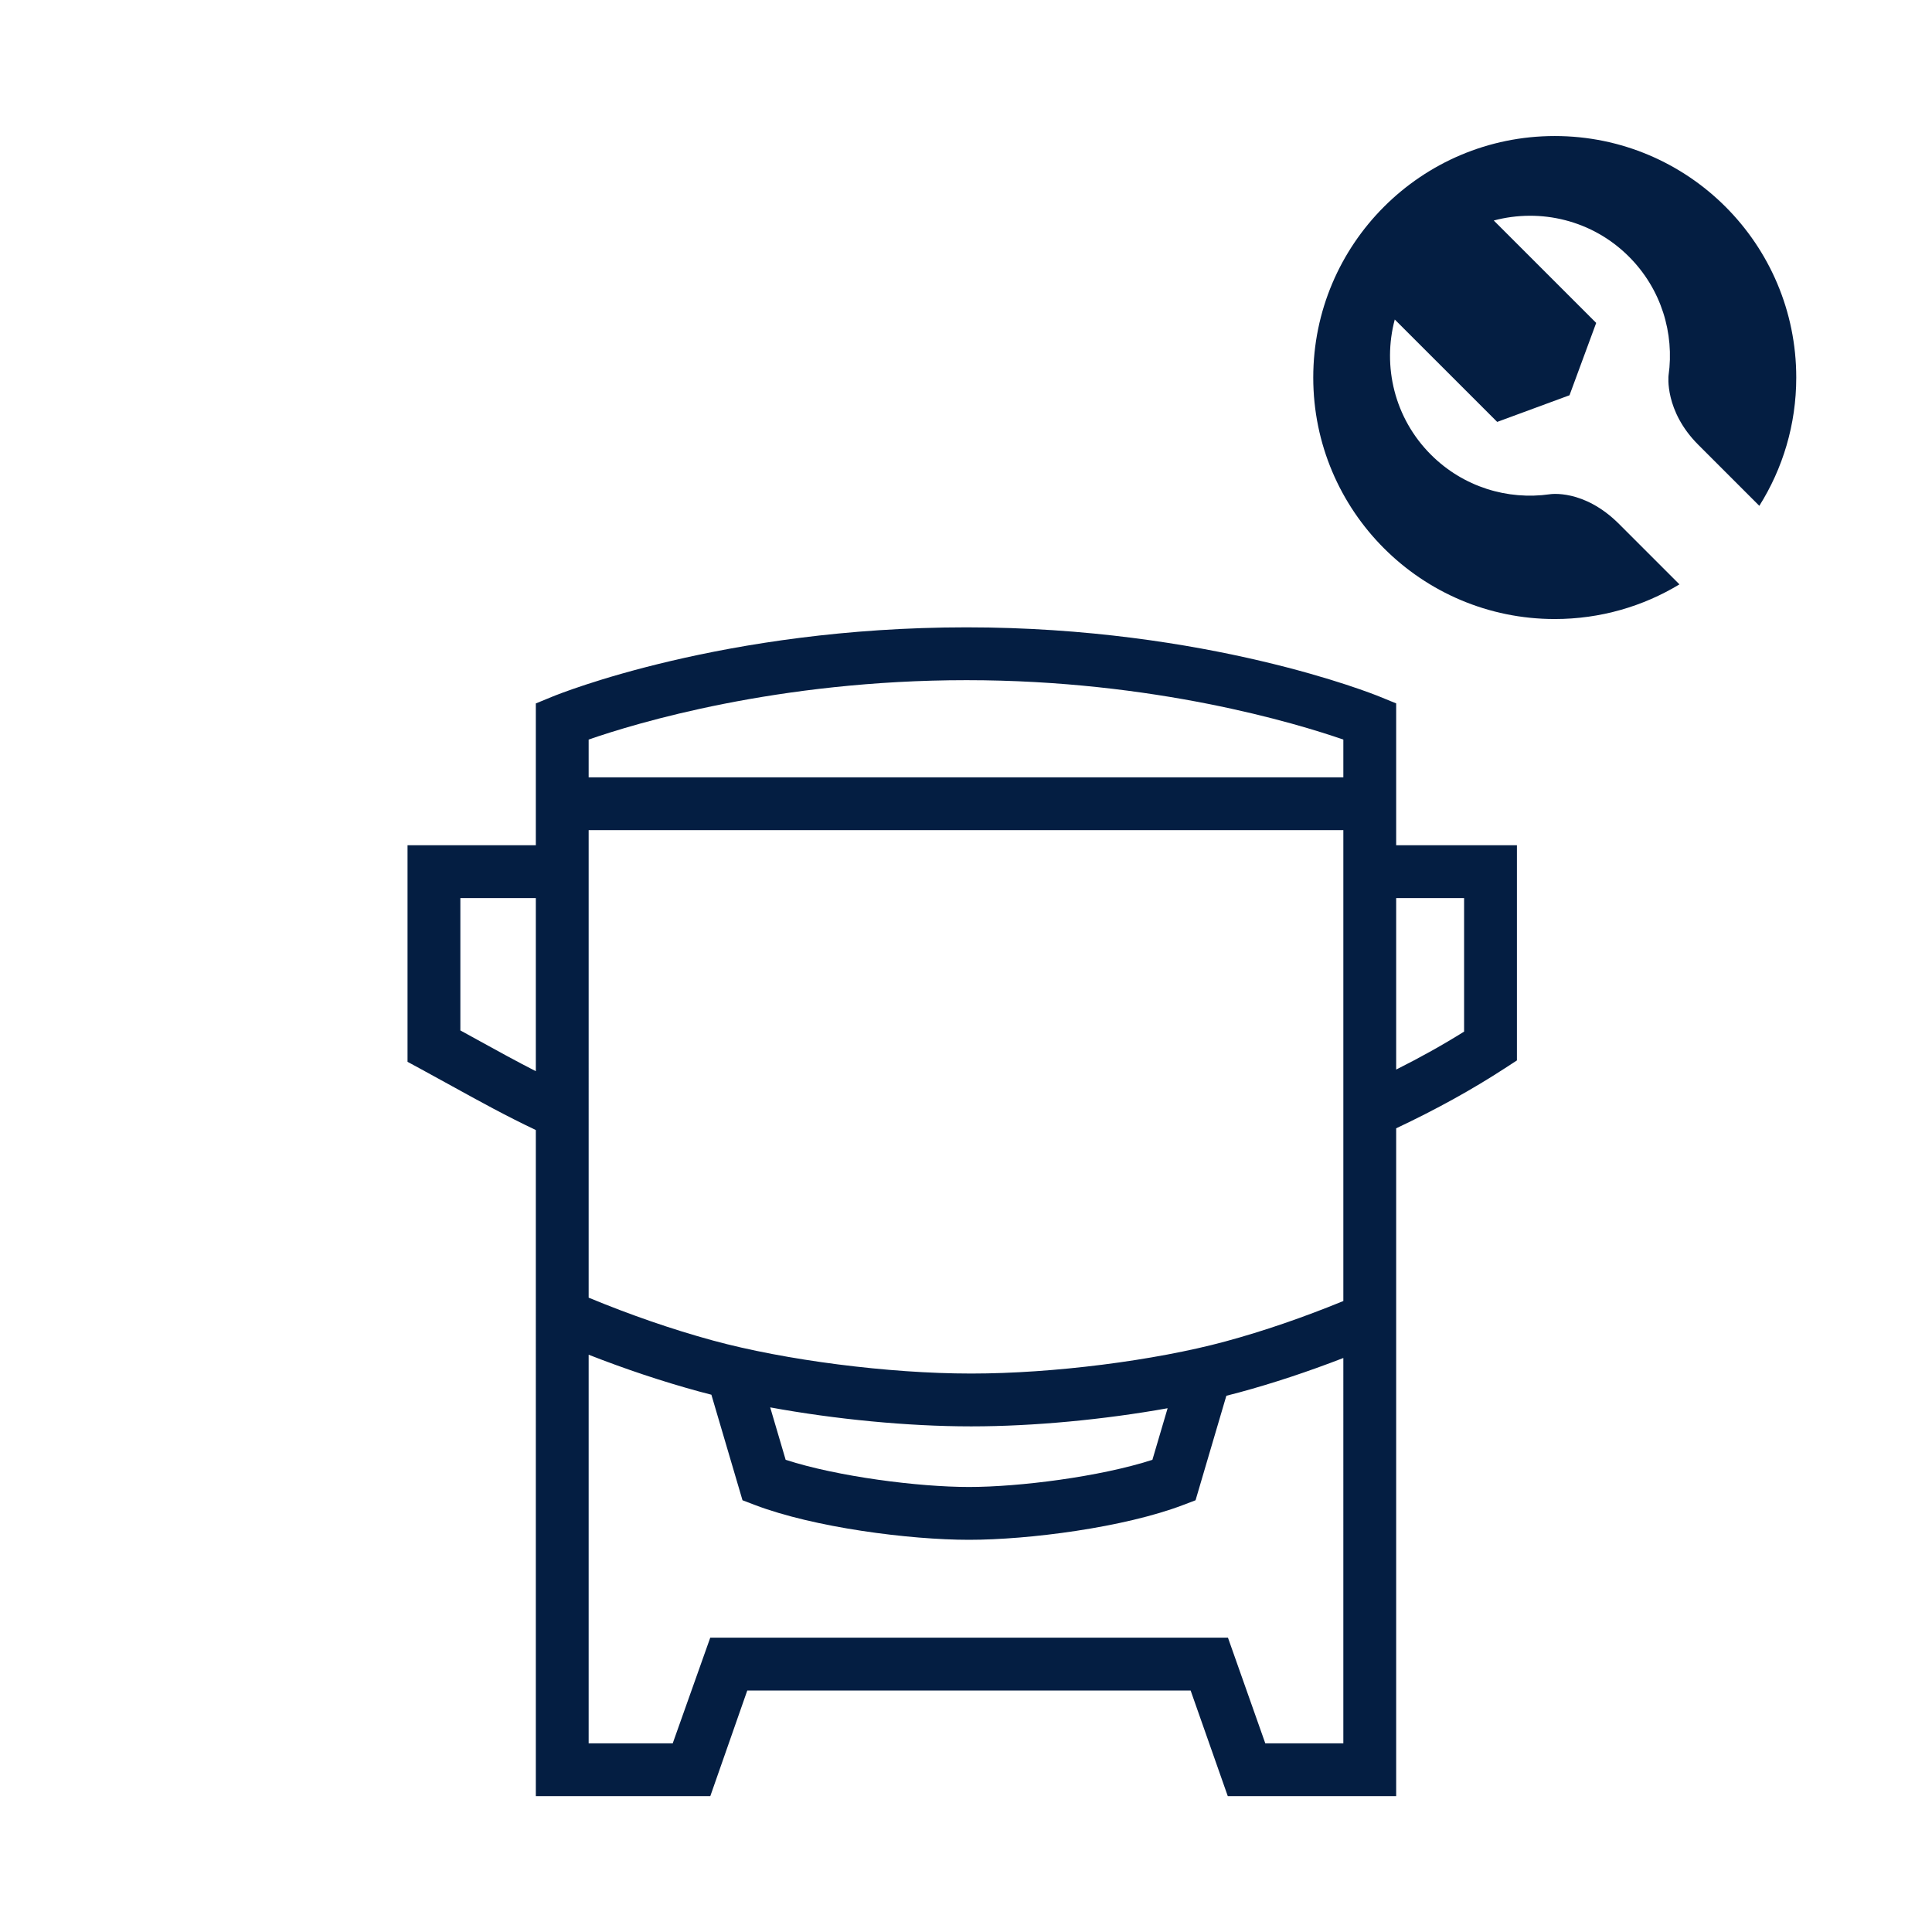 <?xml version="1.0" encoding="utf-8"?>
<!-- Generator: Adobe Illustrator 16.0.3, SVG Export Plug-In . SVG Version: 6.00 Build 0)  -->
<!DOCTYPE svg PUBLIC "-//W3C//DTD SVG 1.1//EN" "http://www.w3.org/Graphics/SVG/1.1/DTD/svg11.dtd">
<svg version="1.1" id="Layer_1" xmlns="http://www.w3.org/2000/svg" xmlns:xlink="http://www.w3.org/1999/xlink" x="0px" y="0px"
	 width="256px" height="256px" viewBox="0 0 256 256" enable-background="new 0 0 256 256" xml:space="preserve">
<g>
	<defs>
		<rect id="SVGID_1_" width="256" height="256"/>
	</defs>
	<clipPath id="SVGID_2_">
		<use xlink:href="#SVGID_1_"  overflow="visible"/>
	</clipPath>
	<path clip-path="url(#SVGID_2_)" fill="#041E42" d="M185,112V93.204l-2.176-0.89c-0.918-0.375-22.846-9.188-54.754-9.188
		c-32.165,0-53.987,8.816-54.9,9.191L71,93.209V112H54v28.696l1.831,0.993c1.403,0.762,2.737,1.498,4.034,2.213
		c3.695,2.038,7.21,3.976,11.135,5.834V238h23.118l4.9-14h58.746l4.924,14H185v-88.494c5.32-2.509,10.053-5.124,14.409-7.959
		l1.591-1.036V112H185z M71,141.938c-2.566-1.306-5.043-2.671-7.754-4.166c-0.734-0.405-1.481-0.817-2.246-1.236V119h10V141.938z
		 M178,231h-10.343l-4.946-14H94.113l-4.973,14H78v-51.492c4.878,1.91,9.772,3.546,14.602,4.864c0.541,0.148,1.099,0.291,1.66,0.435
		l4.123,13.985l1.62,0.618c7.873,3.002,20.507,4.622,28.396,4.622c7.89,0,20.523-1.62,28.396-4.622l1.62-0.618l4.081-13.847
		c0.559-0.14,1.113-0.281,1.651-0.427c4.543-1.23,9.183-2.77,13.85-4.576V231z M102.055,186.485
		c8.585,1.573,18.218,2.515,26.538,2.515h0.192c8.152,0,17.553-0.899,25.93-2.402l-2.015,6.834
		c-6.908,2.239-17.633,3.601-24.299,3.601c-6.667,0-17.39-1.361-24.298-3.601L102.055,186.485z M178,172.394
		c-5.29,2.164-10.554,3.98-15.678,5.367c-9.371,2.536-22.849,4.239-33.537,4.239h-0.192c-10.834,0-24.557-1.761-34.148-4.38
		c-5.431-1.483-10.954-3.402-16.445-5.673V110h100V172.394z M178,103H78v-5.005c6.174-2.146,25-7.869,50.07-7.869
		c24.874,0,43.739,5.727,49.93,7.872V103z M194,136.694c-2.825,1.766-5.779,3.414-9,5.029V119h9V136.694z"/>
	<path clip-path="url(#SVGID_2_)" fill="#041E42" d="M214.53,69.428c-4.699-4.699-9.183-3.935-9.183-3.935
		c-5.58,0.794-11.452-0.955-15.742-5.247c-4.854-4.854-6.438-11.721-4.791-17.91l13.573,13.57l9.582-3.532l3.535-9.585
		l-13.571-13.57c6.188-1.648,13.058-0.066,17.911,4.789c4.292,4.292,6.041,10.164,5.247,15.744c0,0-0.565,4.679,3.935,9.179
		l8.094,8.094c3.096-4.926,4.893-10.751,4.893-16.999c0-17.673-14.327-32-32-32s-32,14.327-32,32s14.327,32,32,32
		c6.046,0,11.7-1.678,16.523-4.592L214.53,69.428z"/>
</g>
</svg>
